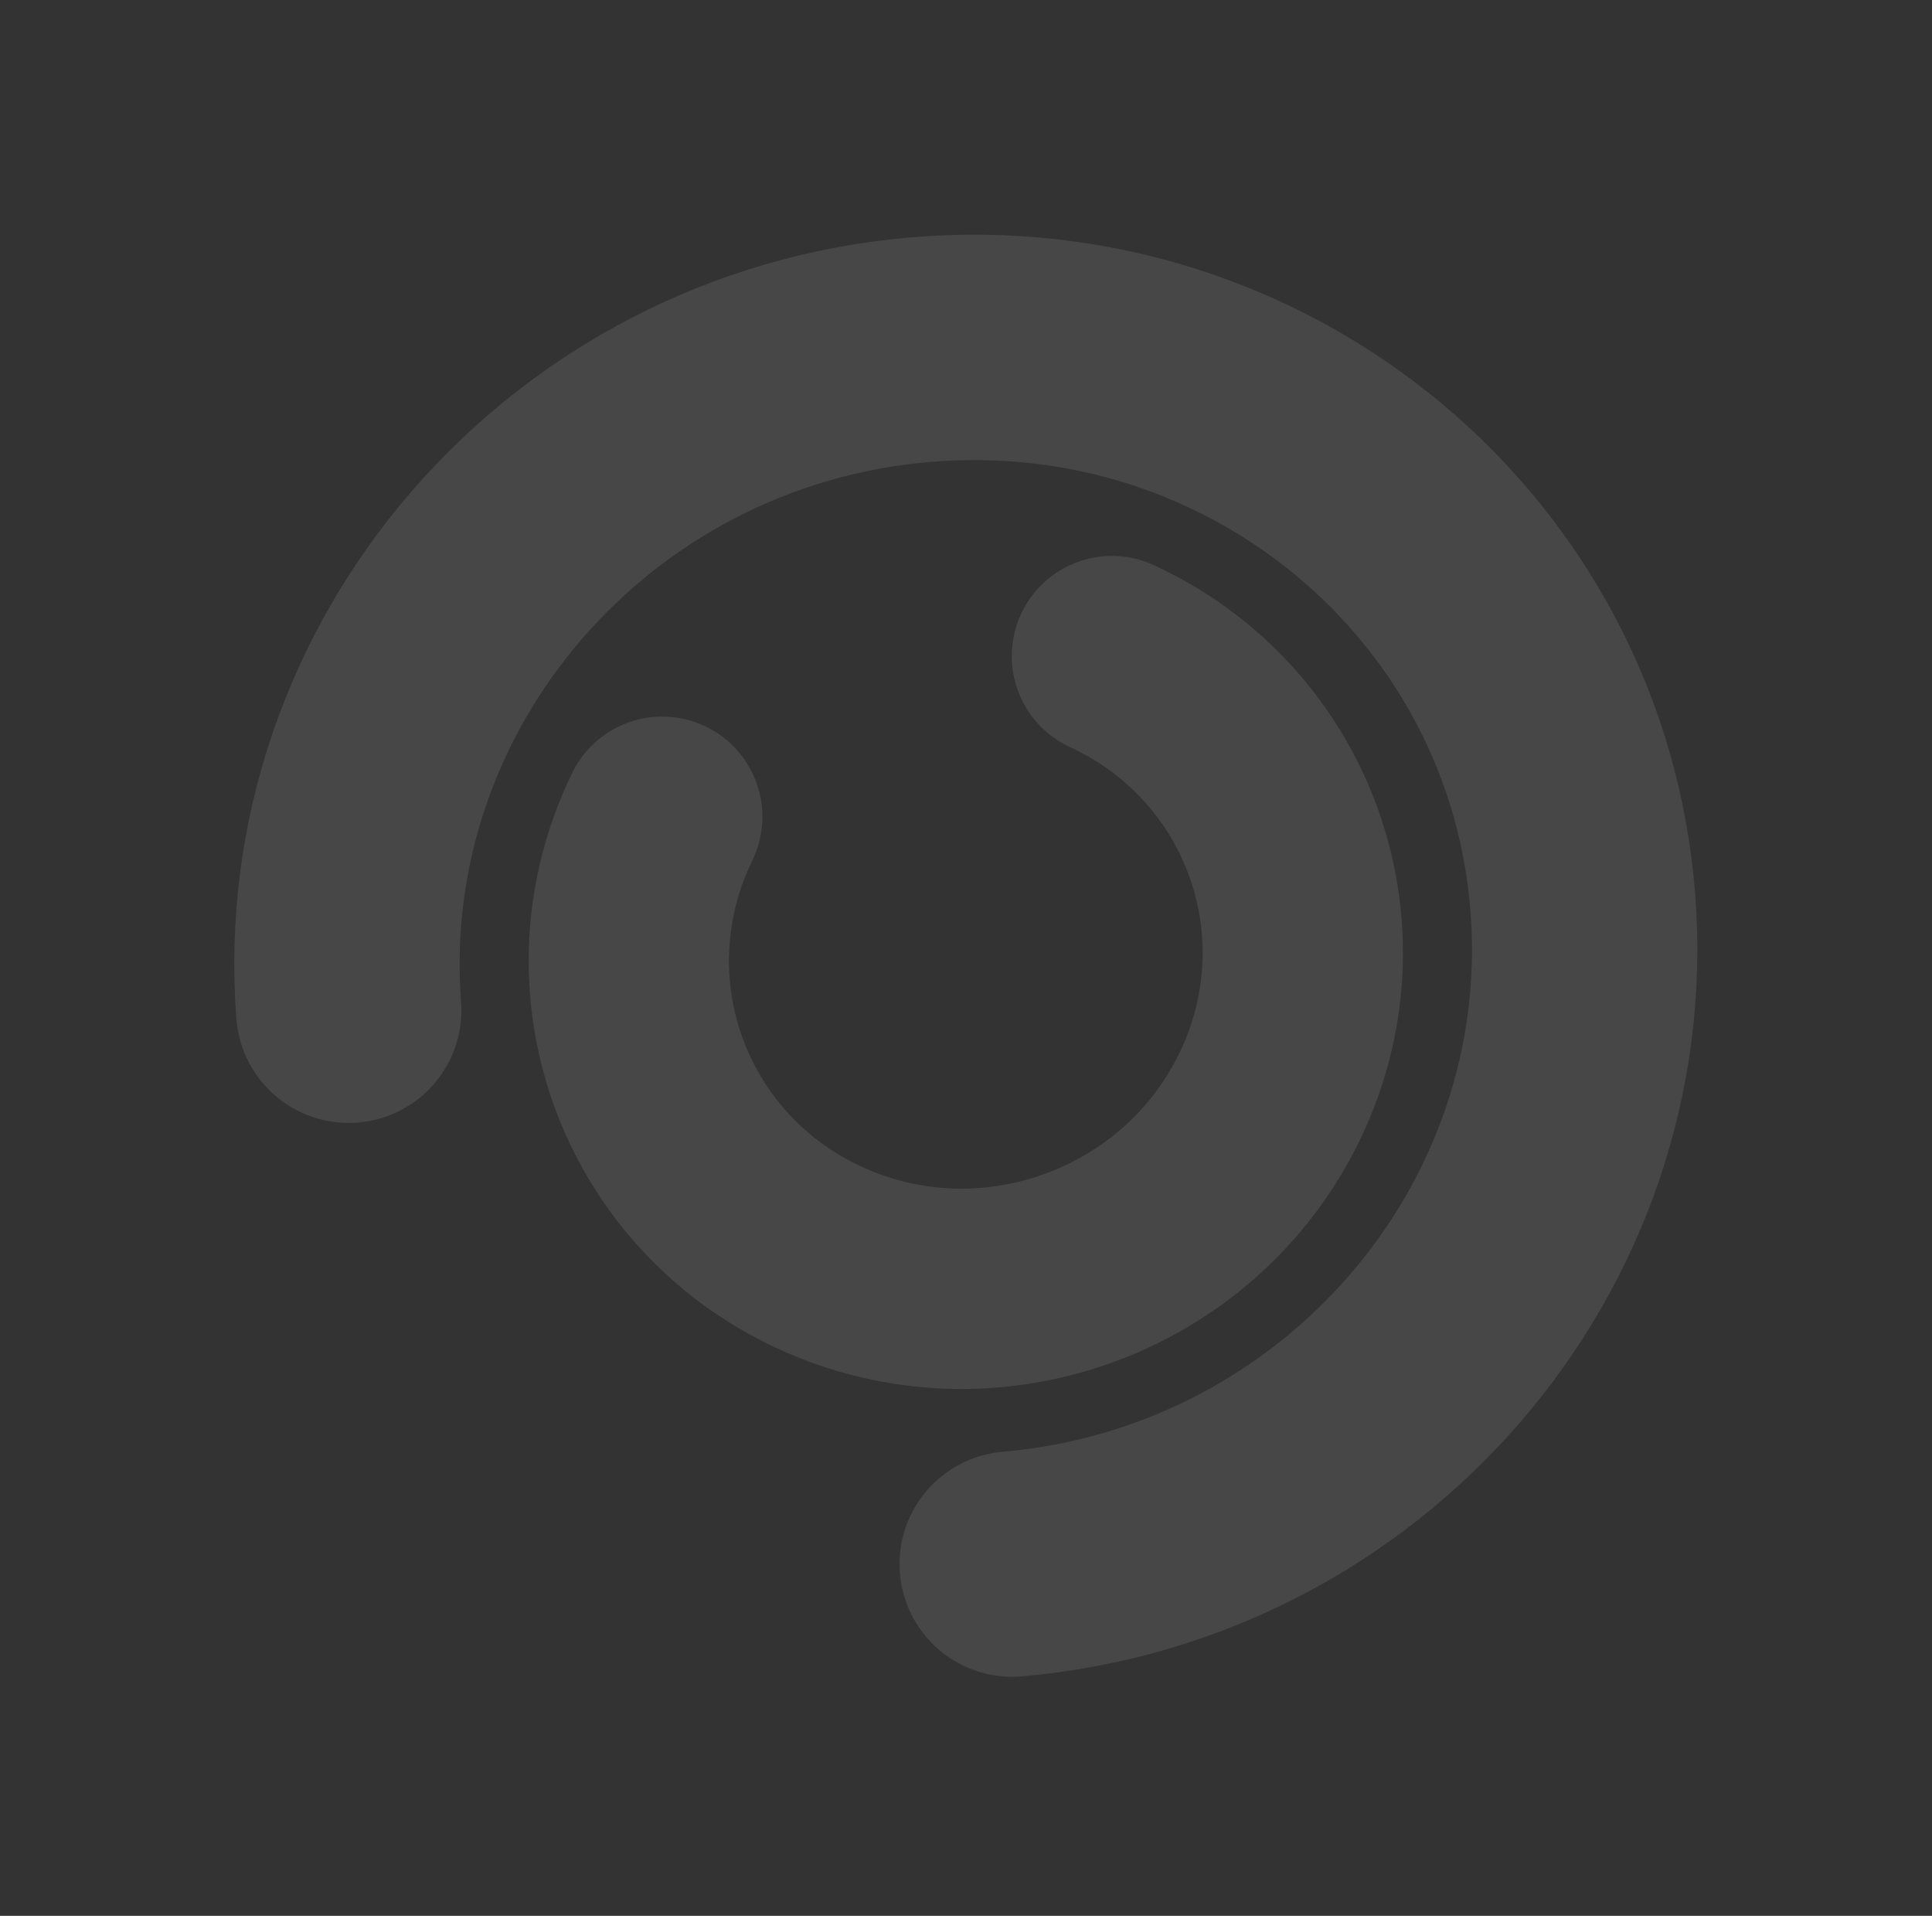 <svg width="118" height="117" viewBox="0 0 118 117" fill="none" xmlns="http://www.w3.org/2000/svg">
<rect x="0" y="0" width="118" height="117" fill="#333333" stroke="none"/>
<path d="M61.822 95.517C82.638 93.718 98.243 75.66 96.678 55.182C95.113 34.704 76.97 19.561 56.155 21.359C35.339 23.157 19.734 41.216 21.299 61.694" stroke="white" stroke-opacity="0.1" stroke-width="13.764" stroke-linecap="round" stroke-linejoin="round"/>
<path d="M40.447 49.879C35.518 60.023 39.824 72.079 50.065 76.806C60.305 81.533 72.602 77.14 77.531 66.995C82.459 56.85 78.153 44.795 67.913 40.068" stroke="white" stroke-opacity="0.1" stroke-width="12.234" stroke-linecap="round" stroke-linejoin="round"/>
</svg>

